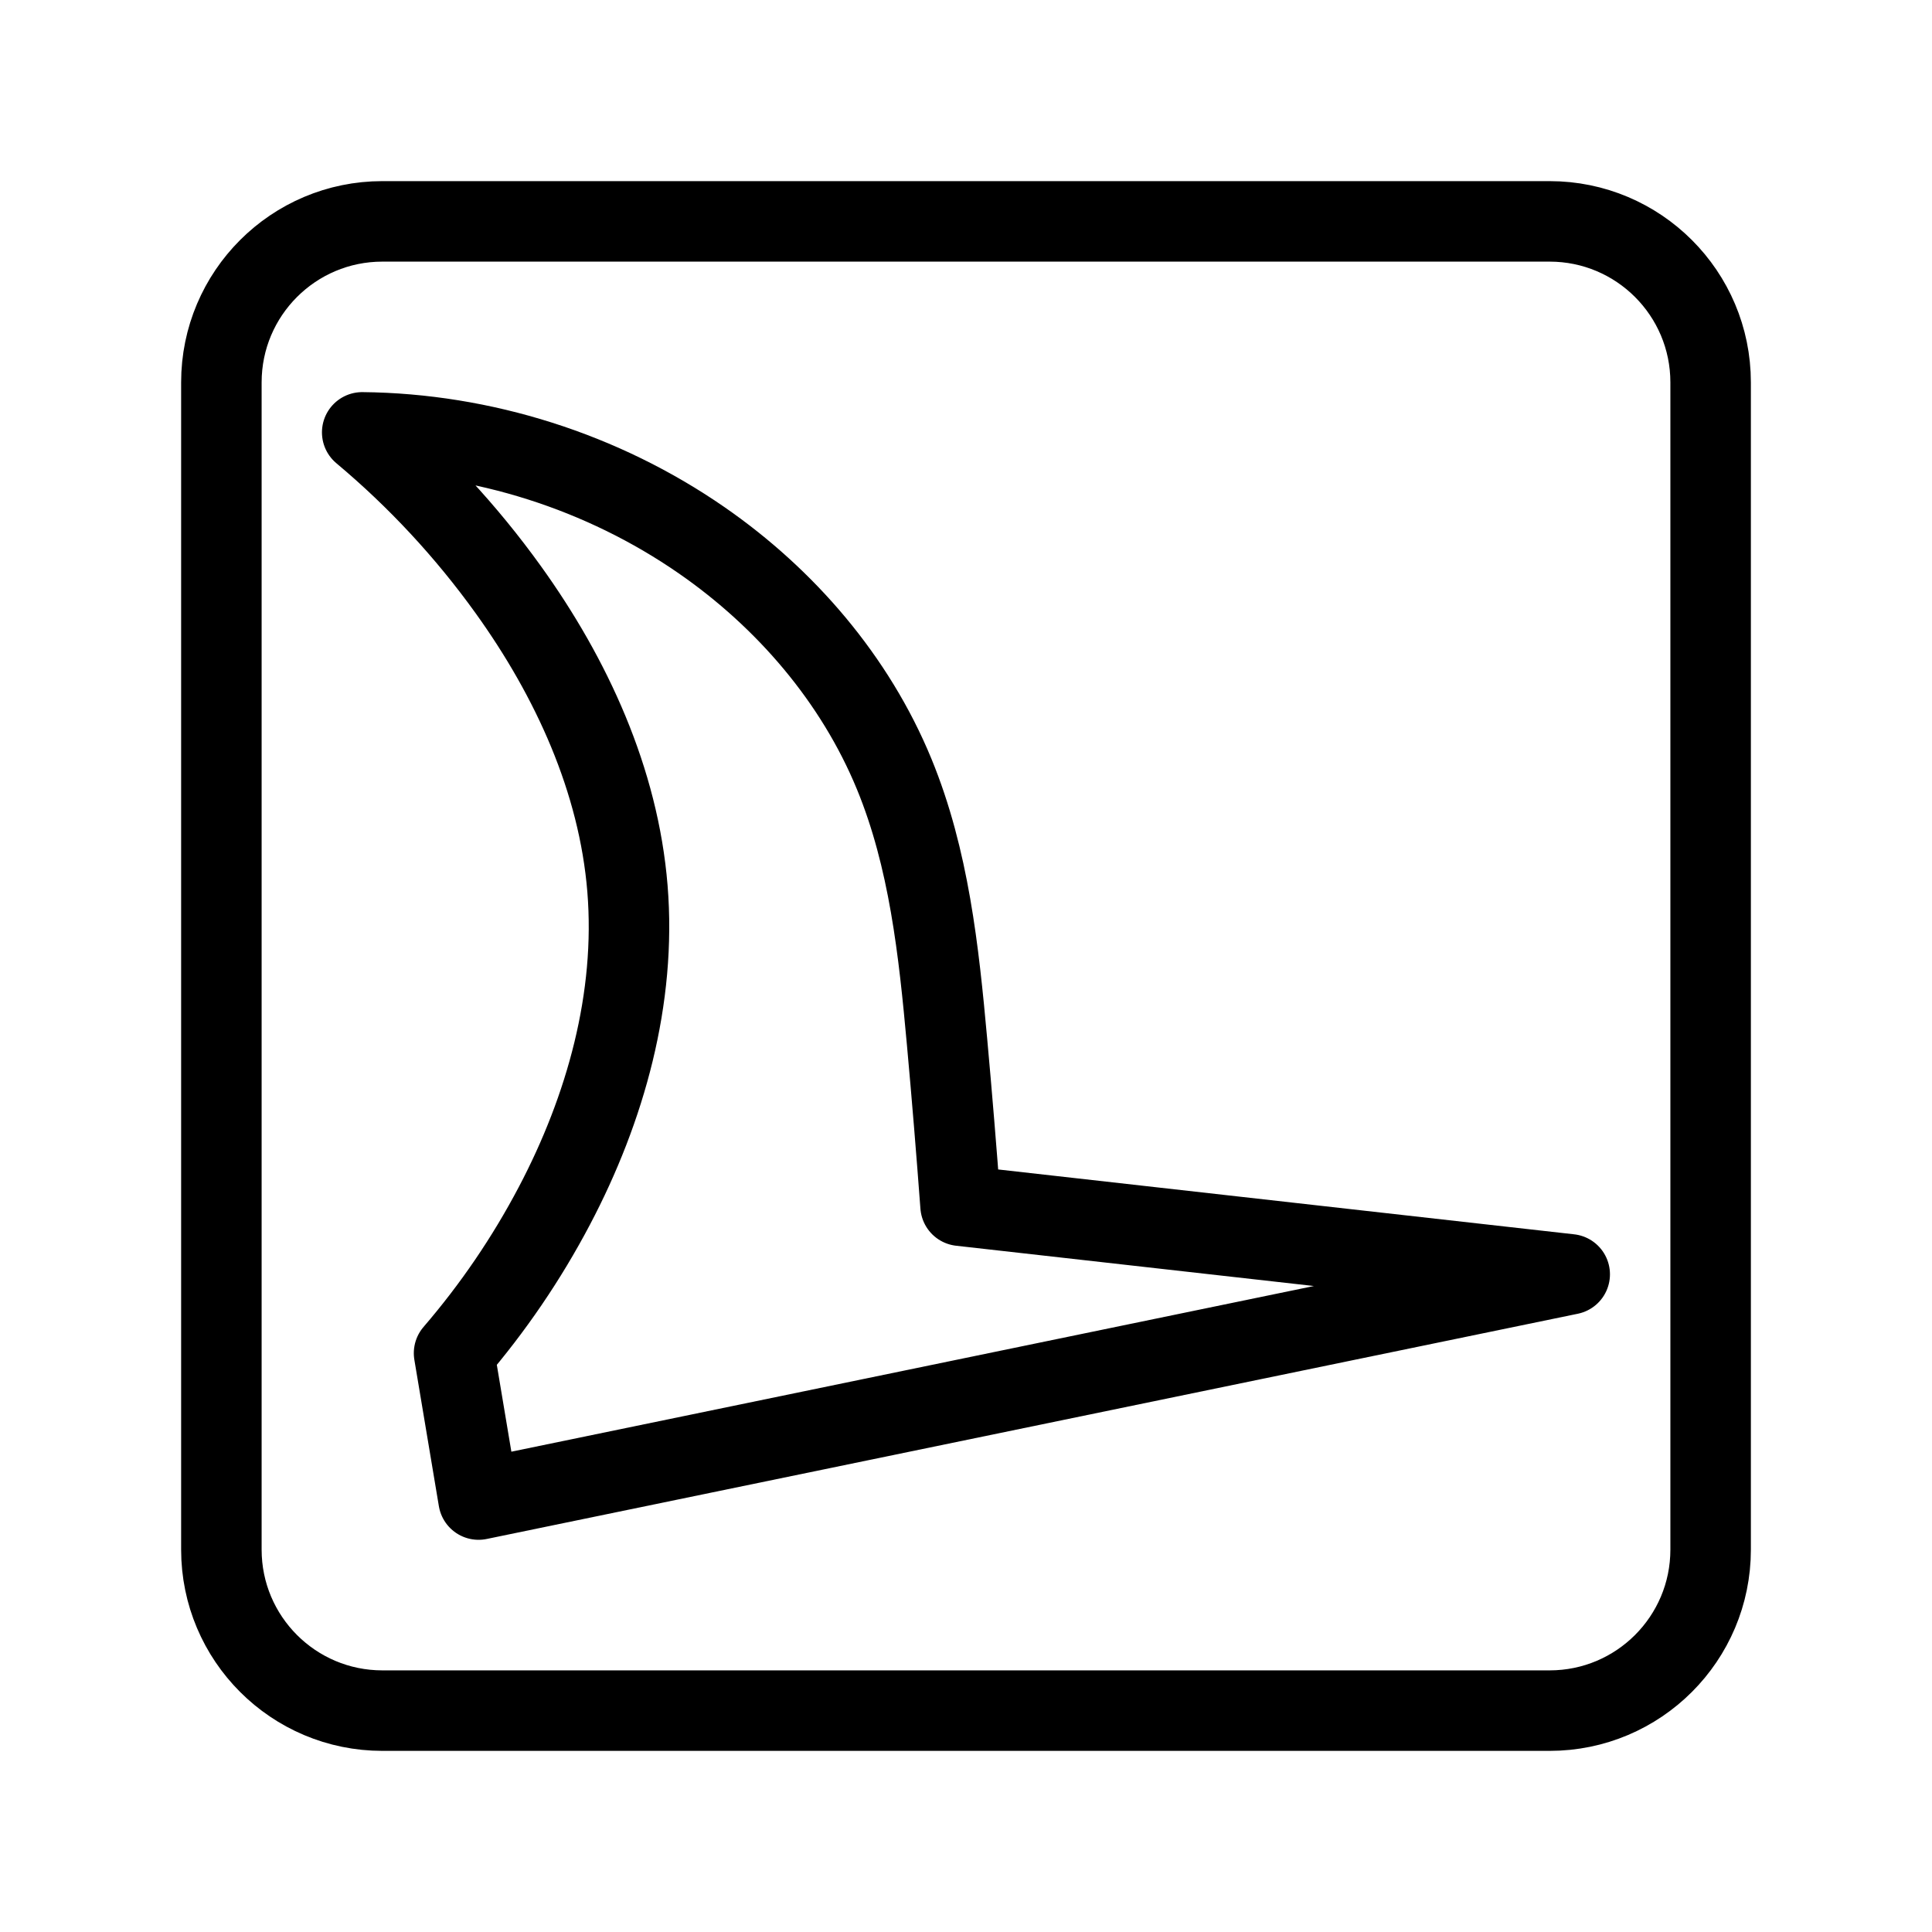 <?xml version="1.0" encoding="UTF-8"?><svg id="a" xmlns="http://www.w3.org/2000/svg" viewBox="0 0 48 48"><defs><style>.b{stroke-width:2px;fill:none;stroke:#000;stroke-linecap:round;stroke-linejoin:round;}</style></defs><path class="b" d="M38.5,5.5H9.5c-2.209,0-4,1.791-4,4v29c0,2.209,1.791,4,4,4h29c2.209,0,4-1.791,4-4V9.5c0-2.209-1.791-4-4-4Z"/><path class="b" d="M9,10.743c1.366,1.144,2.587,2.459,3.627,3.906,1.575,2.191,2.743,4.738,2.962,7.427.222,2.724-.542,5.465-1.816,7.883-.689,1.309-1.527,2.539-2.492,3.66l.609,3.637,27.109-5.596-15.134-1.704c-.101-1.357-.212-2.712-.335-4.066-.205-2.263-.45-4.56-1.315-6.661-.968-2.351-2.693-4.359-4.784-5.807-2.46-1.704-5.44-2.651-8.432-2.68l-0-0Z"/></svg>
